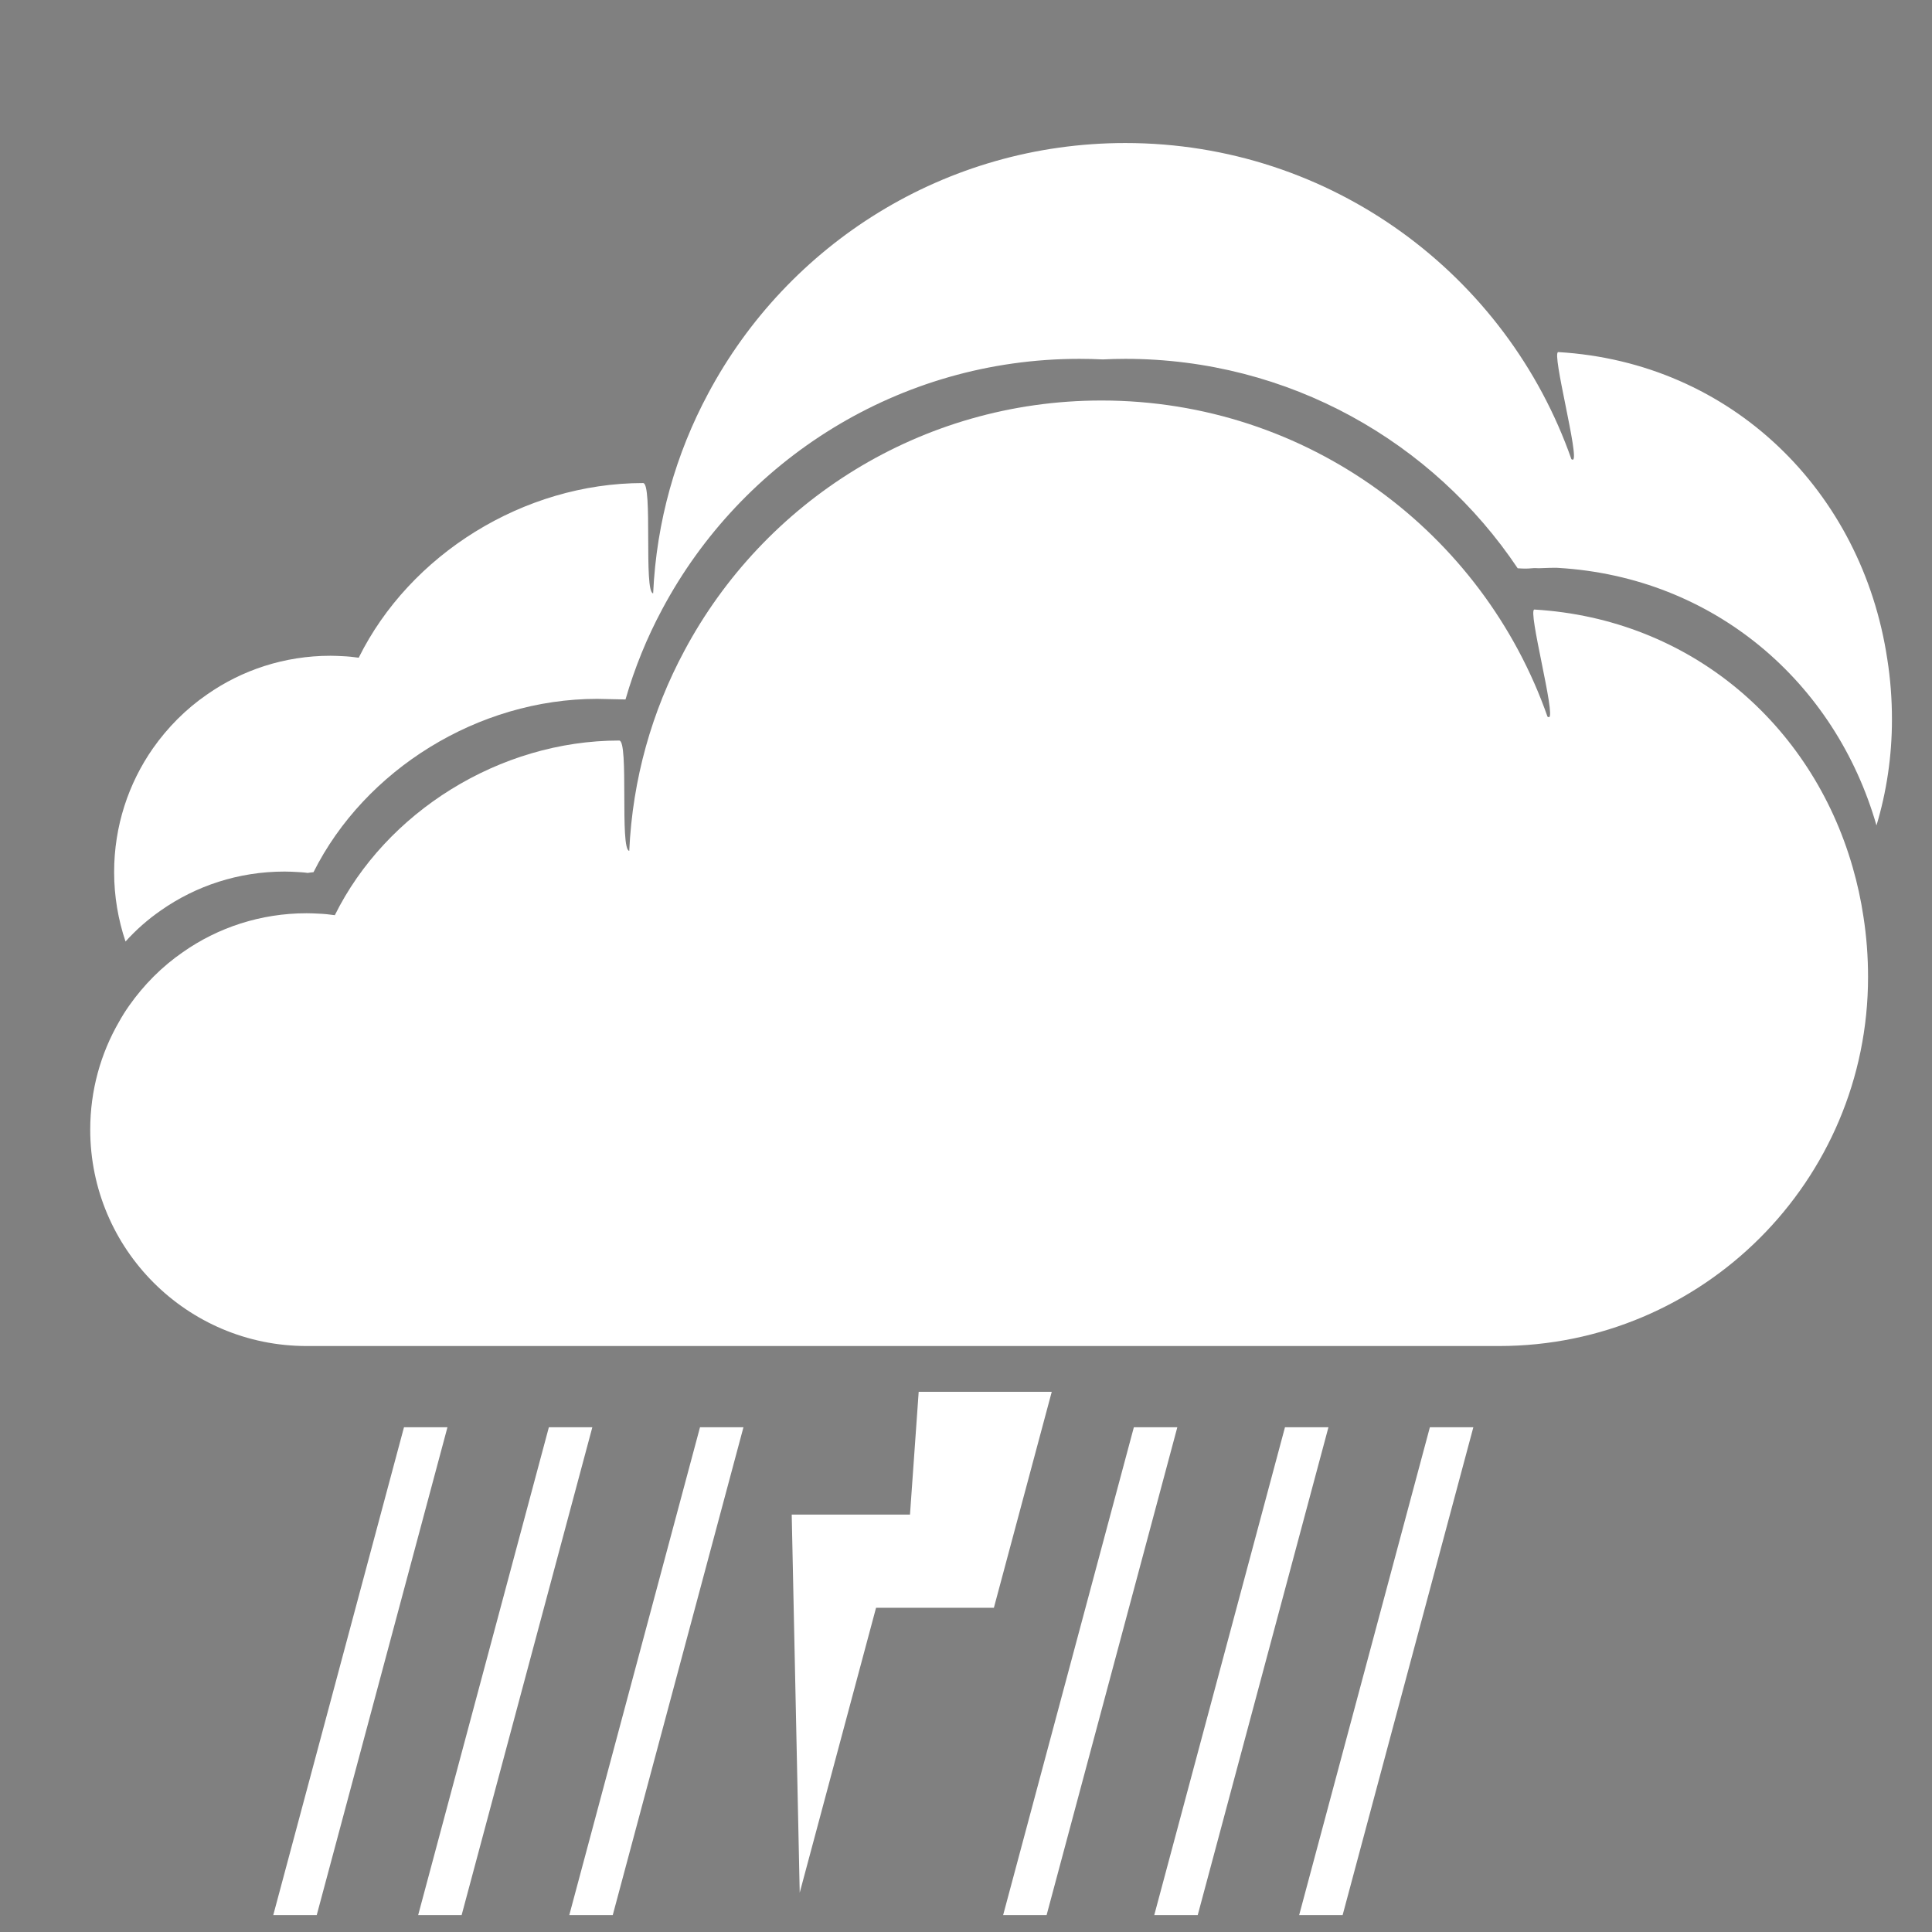 <?xml version="1.0" encoding="utf-8"?>
<!-- Generator: Adobe Illustrator 16.2.0, SVG Export Plug-In . SVG Version: 6.00 Build 0)  -->
<!DOCTYPE svg PUBLIC "-//W3C//DTD SVG 1.1//EN" "http://www.w3.org/Graphics/SVG/1.1/DTD/svg11.dtd">
<svg version="1.1" id="Слой_2" xmlns="http://www.w3.org/2000/svg" xmlns:xlink="http://www.w3.org/1999/xlink" x="0px" y="0px"
	 width="100px" height="100px" viewBox="0 0 100 100" enable-background="new 0 0 100 100" xml:space="preserve">
<rect x="0" y="0" width="100" height="100" fill="#808080" stroke="none"/>
<g id="Слой_1">
	<path fill="#232856" d="M78.501,31.488"/>
	<path fill="none" stroke="#14152D" stroke-miterlimit="10" d="M52.375,74"/>
	<path fill="none" stroke="#14152D" stroke-miterlimit="10" d="M44.5,74"/>
	<path fill="none" stroke="#14152D" stroke-miterlimit="10" d="M50,86.5"/>
	<path fill="none" stroke="#14152D" stroke-miterlimit="10" d="M52.375,74"/>
	<path fill="none" stroke="#14152D" stroke-miterlimit="10" d="M56.125,86.5"/>
	<path fill="none" stroke="#14152D" stroke-miterlimit="10" d="M50,86.5"/>
	<path fill="none" stroke="#14152D" stroke-miterlimit="10" d="M53.063,99.25"/>
	<path fill="none" stroke="#14152D" stroke-miterlimit="10" d="M56.125,86.5"/>
	<path fill="none" stroke="#14152D" stroke-miterlimit="10" d="M52.375,89.375"/>
	<path fill="none" stroke="#14152D" stroke-miterlimit="10" d="M53.063,99.25"/>
	<path fill="none" stroke="#14152D" stroke-miterlimit="10" d="M45.5,89.375"/>
	<path fill="none" stroke="#14152D" stroke-miterlimit="10" d="M52.375,89.375"/>
	<path fill="none" stroke="#14152D" stroke-miterlimit="10" d="M45.5,74"/>
	<path fill="none" stroke="#14152D" stroke-miterlimit="10" d="M46.875,89.375"/>
	<path fill="#14152D" d="M24.178,81.357"/>
	<g>
		<g>
			<path fill="#FFFFFF" d="M96.69,50.57c0,10.55-8.561,19.1-19.101,19.1H15.87c-6.19,0-11.2-5.02-11.2-11.2
				c0-2.029,0.54-3.939,1.49-5.58c0.16-0.29,0.33-0.56,0.52-0.83c0.76-1.08,1.7-2.03,2.79-2.78c1.81-1.27,4.02-2.01,6.4-2.01
				c0.21,0,0.42,0.01,0.62,0.02c0.28,0.01,0.56,0.04,0.84,0.08c2.64-5.33,8.52-9.04,14.72-9.04c0.51,0,0.02,5.66,0.52,5.71
				c0.17-3.73,1.18-7.24,2.85-10.35c4.11-7.71,12.24-12.96,21.59-12.96c10.681,0,19.75,6.84,23.09,16.37c0,0,0,0,0.011,0
				c0.02,0.01,0.04,0.02,0.06,0.02c0.38,0-1.12-5.59-0.75-5.57c8.07,0.48,14.34,5.92,16.47,13.33c0.24,0.83,0.431,1.69,0.561,2.57
				C96.61,48.46,96.69,49.51,96.69,50.57z"/>
		</g>
	</g>
	<g>
		<g>
			<path fill="#FFFFFF" d="M30.907,36.173c-6.17,0-12.03,3.68-14.68,8.971c-0.1,0.01-0.2,0.02-0.3,0.039
				c-0.19-0.029-0.39-0.039-0.58-0.05c-0.2-0.01-0.41-0.021-0.62-0.021c-2.38,0-4.59,0.74-6.4,2.011c-0.68,0.47-1.29,1.01-1.83,1.61
				c-0.38-1.131-0.59-2.34-0.59-3.59c0-2.381,0.74-4.591,2.01-6.41c0.76-1.08,1.7-2.03,2.79-2.78c1.81-1.271,4.02-2.011,6.4-2.011
				c0.21,0,0.42,0.011,0.62,0.021c0.28,0.011,0.56,0.04,0.84,0.08c2.64-5.33,8.52-9.04,14.72-9.04c0.51,0,0.02,5.66,0.52,5.71
				c0.17-3.729,1.18-7.239,2.85-10.35c4.11-7.71,12.24-12.96,21.59-12.96c10.68,0,19.75,6.84,23.09,16.37c0,0,0,0,0.01,0
				c0.02,0.01,0.039,0.021,0.059,0.021c0.381,0-1.119-5.59-0.75-5.57c8.98,0.53,15.73,7.209,17.031,15.9
				c0.16,1.01,0.24,2.06,0.24,3.12c0,1.91-0.281,3.75-0.801,5.48c-2.129-7.41-8.4-12.851-16.471-13.33
				c-0.049,0-0.02-0.021-1.02,0.018c-0.422-0.031-0.379,0.052-1.08,0.002c-4.379-6.54-11.838-10.84-20.309-10.84
				c-0.391,0-0.779,0.01-1.16,0.03c-0.4-0.02-0.811-0.03-1.221-0.03c-9.35,0-17.479,5.25-21.589,12.959
				c-0.79,1.471-1.43,3.041-1.9,4.671"/>
		</g>
	</g>
</g>
<polygon fill="#FFFFFF" points="16.394,99.125 14.144,99.125 20.91,73.875 23.16,73.875 "/>
<polygon fill="#FFFFFF" points="23.894,99.125 21.644,99.125 28.409,73.875 30.659,73.875 "/>
<polygon fill="#FFFFFF" points="31.716,99.125 29.466,99.125 36.232,73.875 38.481,73.875 "/>
<polygon fill="#FFFFFF" points="54.172,99.125 51.922,99.125 58.688,73.875 60.938,73.875 "/>
<polygon fill="#FFFFFF" points="61.994,99.125 59.744,99.125 66.51,73.875 68.76,73.875 "/>
<polygon fill="#FFFFFF" points="69.494,99.125 67.244,99.125 74.01,73.875 76.26,73.875 "/>
<polygon fill="#FFFFFF" points="47.101,78.395 40.979,78.395 41.393,97.967 45.344,83.219 51.443,83.219 54.438,72.041 
	47.551,72.041 "/>
</svg>
